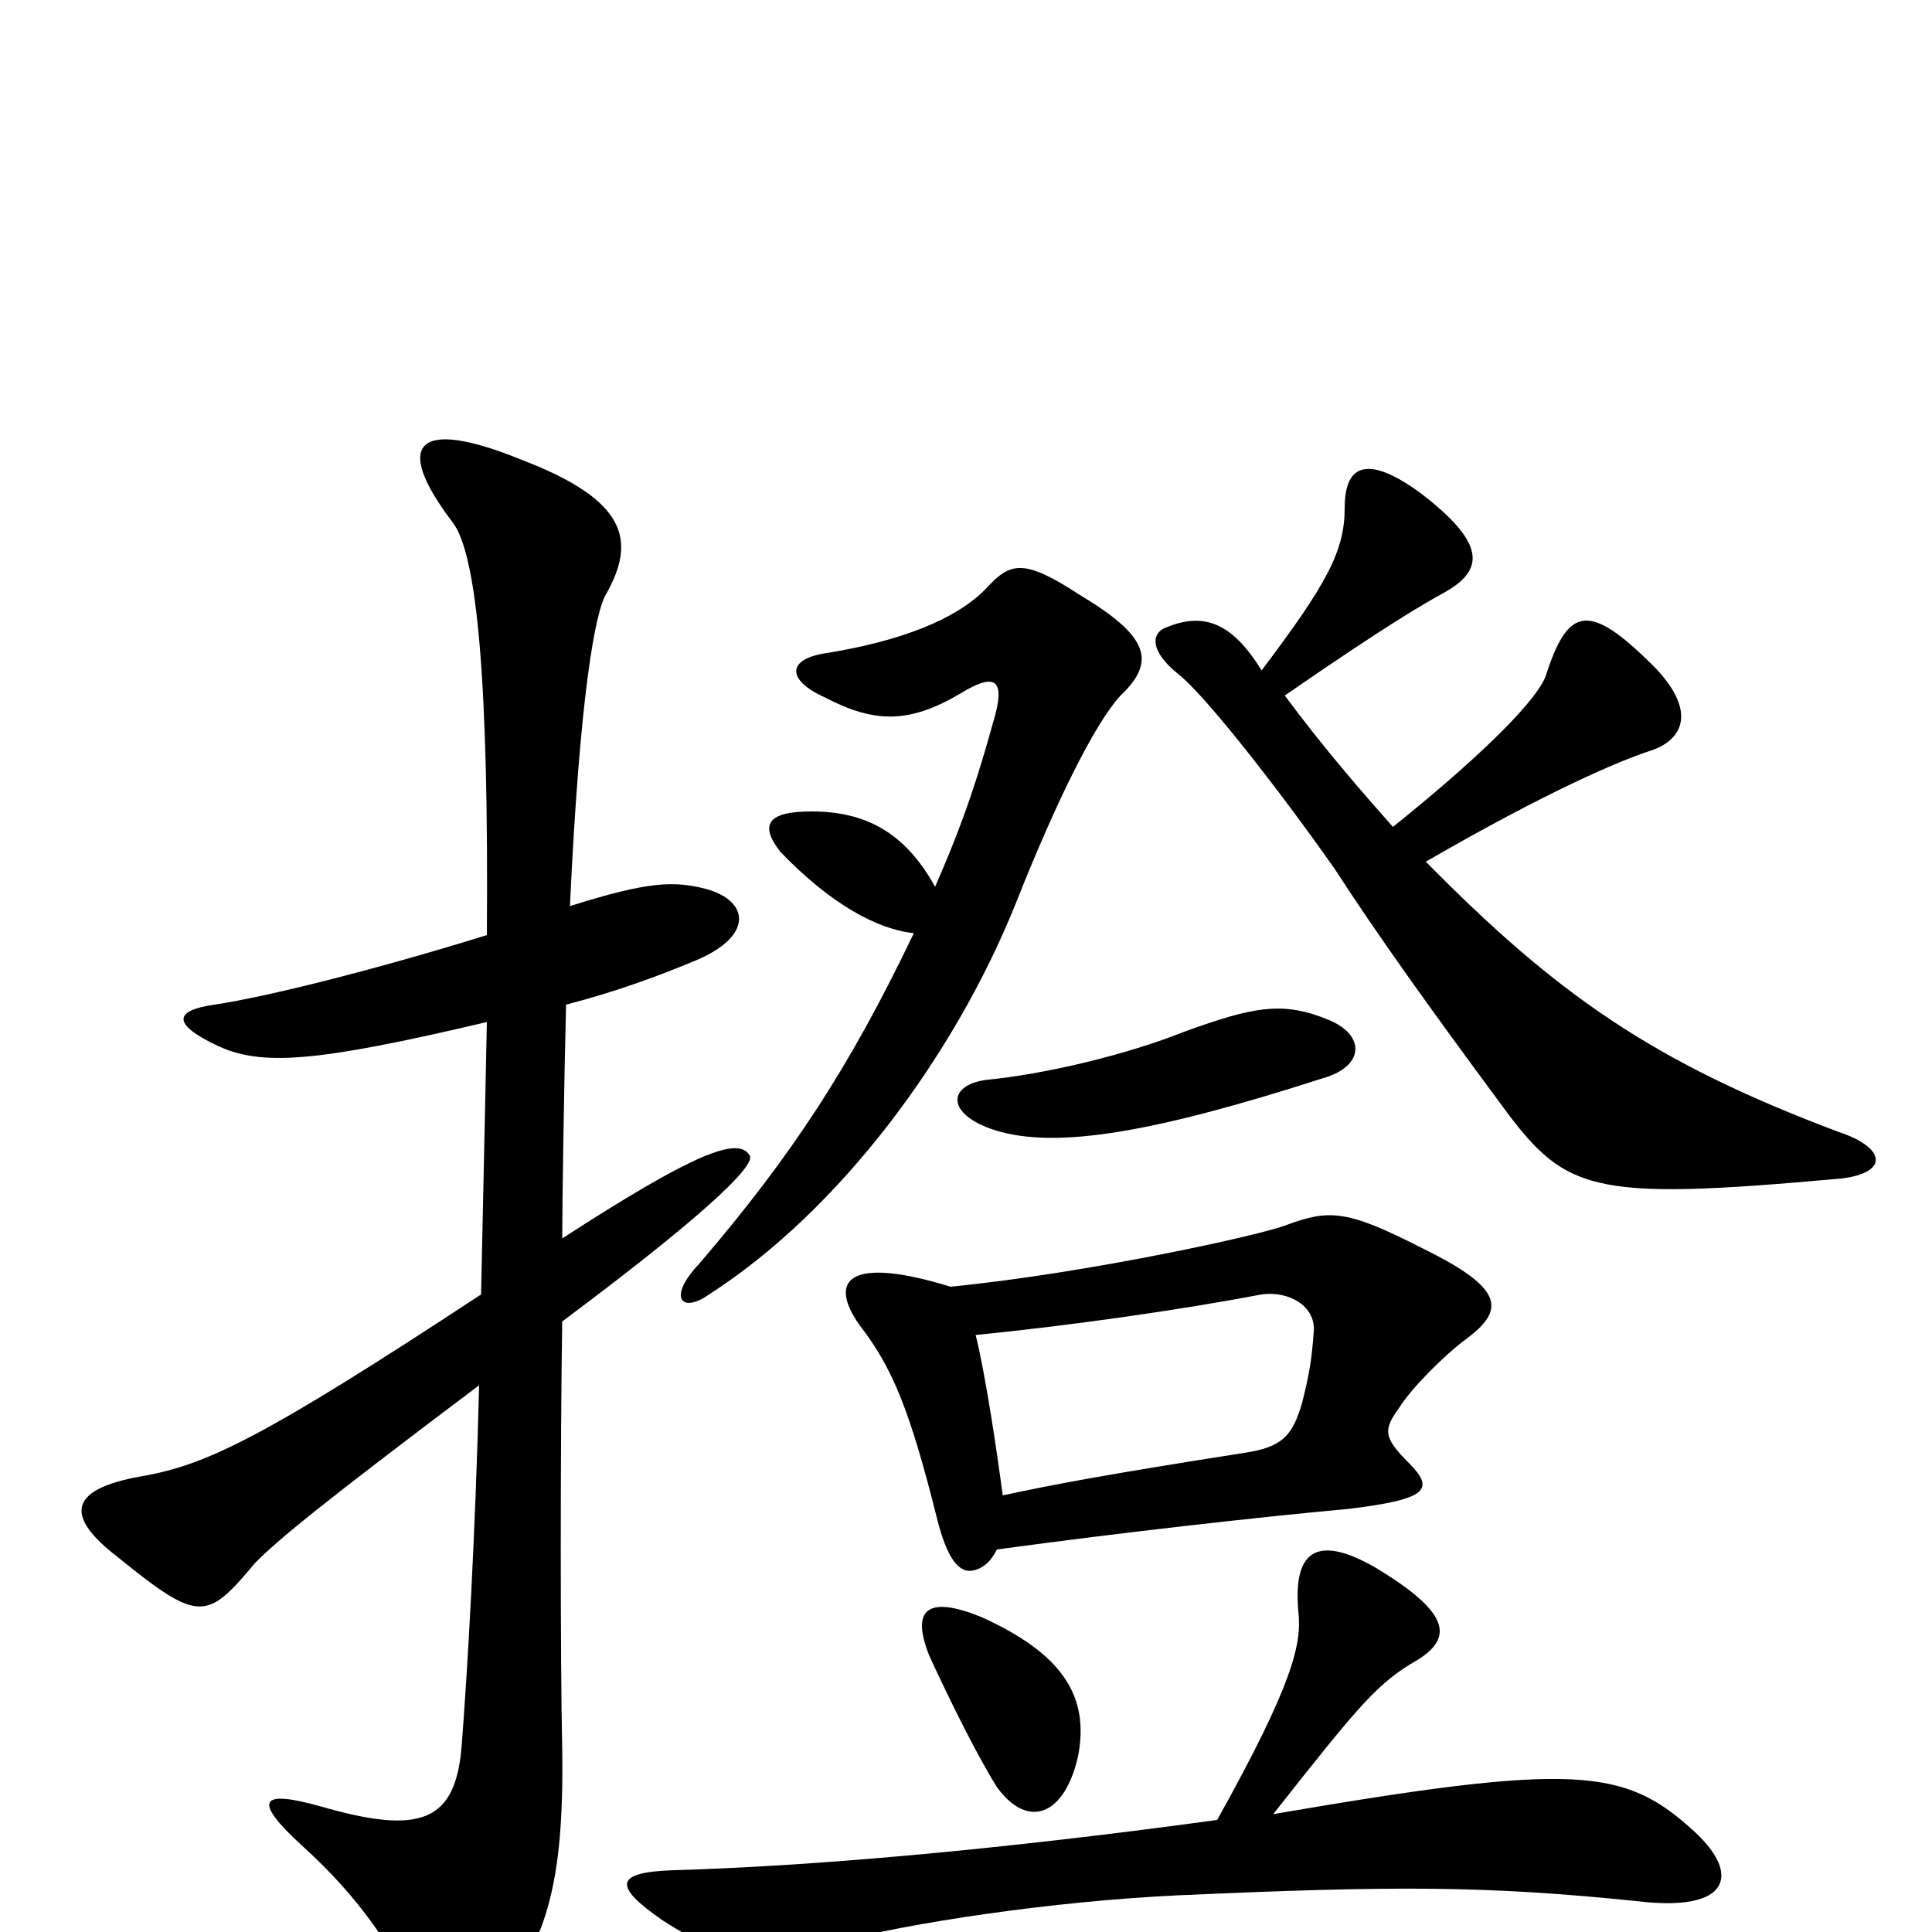 <svg xmlns="http://www.w3.org/2000/svg" viewBox="0 -1000 1000 1000">
	<path fill="#000000" d="M558 -91C564 -122 550 -144 508 -163C481 -174 471 -168 481 -143C492 -119 506 -91 516 -75C532 -53 551 -60 558 -91ZM688 -472C664 -482 649 -479 613 -466C583 -454 541 -444 510 -441C490 -438 490 -423 515 -415C547 -405 598 -414 685 -442C706 -448 707 -464 688 -472ZM721 -572C705 -590 685 -613 665 -640C720 -678 738 -688 747 -693C769 -705 769 -719 735 -745C706 -766 696 -758 696 -737C696 -715 687 -698 653 -653C637 -679 622 -683 603 -675C596 -672 595 -663 610 -651C624 -640 663 -590 691 -550C713 -516 741 -477 775 -431C810 -383 820 -378 953 -390C978 -393 976 -406 952 -414C856 -450 806 -485 738 -554C802 -591 838 -606 853 -611C873 -617 879 -634 852 -659C821 -689 811 -684 800 -650C796 -639 772 -613 721 -572ZM473 -517C440 -448 410 -402 362 -346C345 -328 353 -320 367 -330C434 -373 494 -453 526 -533C547 -586 567 -626 580 -640C599 -658 594 -671 559 -692C530 -711 523 -709 511 -696C495 -679 465 -668 428 -662C407 -659 407 -648 427 -639C452 -626 470 -625 497 -641C515 -652 521 -649 514 -626C503 -586 494 -564 484 -541C468 -570 447 -580 420 -580C397 -580 393 -573 404 -559C430 -532 454 -519 473 -517ZM659 -61C704 -118 713 -129 734 -141C753 -153 749 -166 713 -188C684 -205 669 -200 672 -166C674 -149 669 -128 630 -58C513 -42 418 -34 349 -32C318 -31 317 -24 343 -6C374 14 391 17 430 6C471 -5 546 -16 610 -19C722 -24 769 -24 847 -16C896 -10 901 -30 877 -52C841 -85 816 -88 659 -61ZM516 -198C582 -207 654 -215 698 -219C739 -224 743 -229 729 -243C716 -256 716 -260 724 -271C730 -281 748 -299 759 -307C779 -322 779 -333 736 -354C697 -374 688 -374 666 -366C654 -361 563 -341 492 -334C440 -350 428 -338 445 -314C462 -292 471 -270 485 -214C490 -194 496 -186 503 -187C509 -188 513 -192 516 -198ZM505 -309C555 -314 611 -322 653 -330C667 -332 681 -324 680 -311C679 -297 678 -290 674 -274C669 -257 664 -251 644 -248C574 -237 547 -232 519 -226C516 -249 510 -289 505 -309ZM295 -531C300 -639 308 -684 314 -693C329 -720 325 -741 270 -762C216 -784 203 -771 234 -730C247 -714 253 -647 252 -516C194 -498 138 -484 111 -480C90 -477 89 -470 112 -459C135 -448 163 -450 252 -471C251 -423 250 -375 249 -330C135 -255 107 -242 74 -236C33 -229 35 -214 61 -194C103 -160 107 -161 132 -191C144 -203 163 -219 248 -283C246 -204 242 -136 239 -97C236 -57 218 -50 166 -65C134 -74 131 -68 156 -45C187 -17 204 9 220 43C227 60 239 61 253 43C283 6 292 -24 291 -95C290 -140 290 -253 291 -316C374 -378 391 -398 388 -402C382 -412 359 -403 291 -359C291 -376 292 -442 293 -480C320 -487 341 -495 358 -502C391 -515 388 -534 365 -540C349 -544 336 -544 295 -531Z"/>
</svg>
